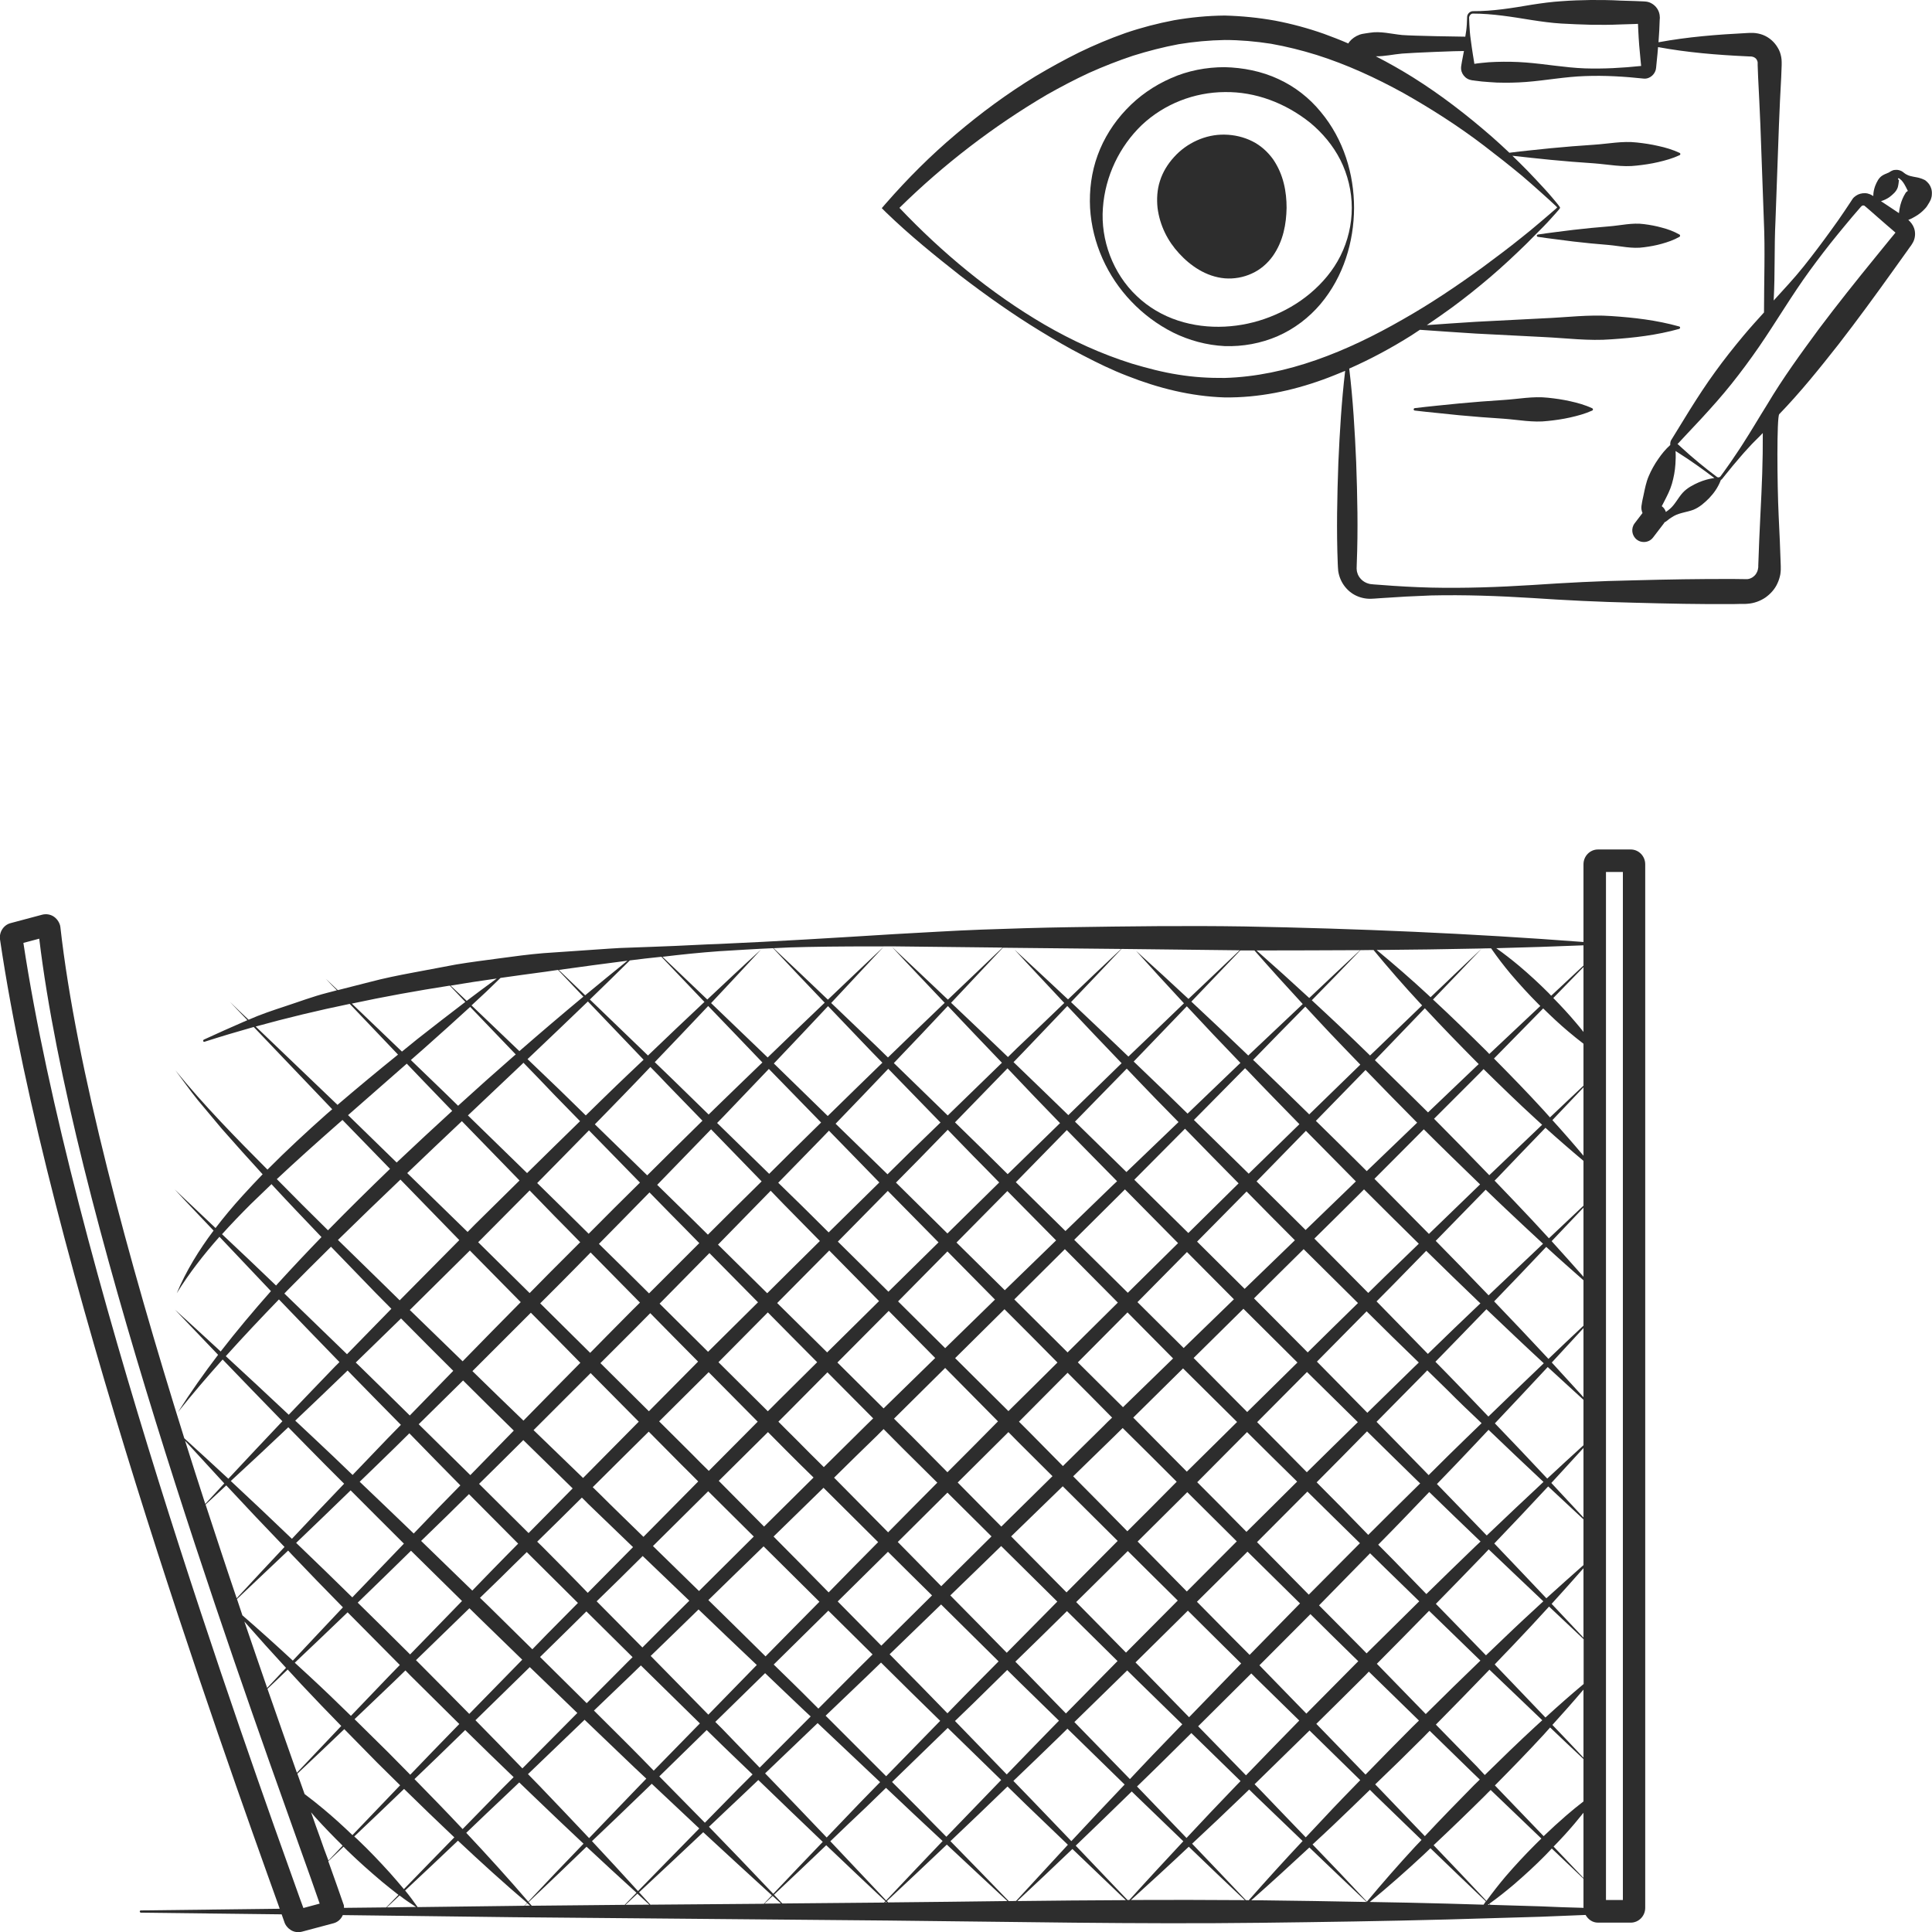 <?xml version="1.0" encoding="utf-8"?>
<!-- Generator: Adobe Illustrator 24.1.2, SVG Export Plug-In . SVG Version: 6.00 Build 0)  -->
<svg version="1.1" id="Layer_1" xmlns="http://www.w3.org/2000/svg" xmlns:xlink="http://www.w3.org/1999/xlink" x="0px" y="0px"
	 viewBox="0 0 128 128" style="enable-background:new 0 0 128 128;" xml:space="preserve">
<style type="text/css">
	.st0{fill:#2D2D2D;}
</style>
<g>
	<path class="st0" d="M110.1,15.08c-0.39-0.11-0.78-0.18-1.17-0.23c-0.78-0.11-1.56,0.09-2.35,0.15c-0.78,0.06-1.56,0.14-2.35,0.23
		c-0.78,0.1-1.56,0.19-2.35,0.31c-0.03,0.01-0.06,0.03-0.06,0.06c-0.01,0.04,0.02,0.08,0.06,0.09c0.78,0.12,1.56,0.2,2.35,0.31
		c0.78,0.09,1.56,0.17,2.35,0.23c0.78,0.07,1.56,0.27,2.35,0.15c0.39-0.05,0.78-0.12,1.17-0.23c0.39-0.11,0.78-0.24,1.17-0.46
		c0.01-0.01,0.03-0.02,0.03-0.03c0.02-0.04,0.01-0.1-0.03-0.12C110.88,15.32,110.49,15.18,110.1,15.08z"/>
	<path class="st0" d="M104.02,26.58c-0.49-0.11-0.98-0.18-1.47-0.23c-0.98-0.11-1.96,0.09-2.94,0.15c-0.98,0.06-1.96,0.14-2.94,0.23
		c-0.98,0.1-1.96,0.19-2.94,0.31c-0.03,0-0.06,0.03-0.07,0.07c-0.01,0.04,0.02,0.08,0.07,0.09c0.98,0.12,1.96,0.2,2.94,0.31
		c0.98,0.09,1.96,0.17,2.94,0.23c0.98,0.07,1.96,0.27,2.94,0.15c0.49-0.05,0.98-0.12,1.47-0.23c0.49-0.11,0.98-0.24,1.47-0.46
		c0.02-0.01,0.03-0.02,0.04-0.04c0.02-0.04,0-0.09-0.04-0.11C105,26.82,104.51,26.69,104.02,26.58z"/>
	<path class="st0" d="M84.68,5.23c-1.1-0.51-2.32-0.75-3.54-0.78c-1.22,0-2.44,0.23-3.56,0.73c-1.12,0.49-2.13,1.19-2.96,2.07
		c-0.83,0.87-1.49,1.91-1.9,3.04c-0.41,1.12-0.56,2.32-0.5,3.49c0.14,2.34,1.15,4.54,2.73,6.19c0.79,0.83,1.72,1.53,2.77,2.06
		c1.05,0.52,2.22,0.84,3.42,0.9c1.19,0.04,2.41-0.18,3.51-0.66c1.1-0.48,2.08-1.23,2.84-2.13c1.53-1.82,2.21-4.13,2.22-6.36
		c0-2.23-0.68-4.54-2.21-6.37C86.75,6.49,85.78,5.73,84.68,5.23z M89.56,13.77c0,1.1-0.26,2.2-0.75,3.18
		c-0.49,0.98-1.2,1.81-2.01,2.49c-0.81,0.68-1.72,1.19-2.67,1.56c-0.95,0.37-1.96,0.59-2.99,0.64c-1.03,0.05-2.08-0.07-3.09-0.4
		c-1.01-0.33-1.96-0.88-2.74-1.63c-1.58-1.49-2.4-3.72-2.24-5.83c0.15-2.12,1.11-4.09,2.58-5.5c1.49-1.4,3.48-2.17,5.5-2.18
		c2.02-0.03,4.01,0.72,5.65,2.03c0.81,0.67,1.52,1.51,2.01,2.48C89.29,11.57,89.56,12.67,89.56,13.77z"/>
	<path class="st0" d="M127.8,12.19c-0.07-0.09-0.15-0.17-0.24-0.24c-0.08-0.05-0.08-0.04-0.12-0.06c-0.07-0.03-0.13-0.06-0.21-0.08
		c-0.14-0.05-0.3-0.07-0.45-0.1c-0.15-0.03-0.3-0.06-0.43-0.13c-0.07-0.03-0.13-0.07-0.18-0.11c-0.03-0.02-0.05-0.04-0.09-0.07
		c-0.05-0.04-0.1-0.07-0.16-0.09c-0.11-0.05-0.25-0.07-0.39-0.05c-0.13,0-0.3,0.11-0.39,0.17c-0.15,0.06-0.3,0.12-0.43,0.2
		c-0.25,0.16-0.37,0.43-0.48,0.7c-0.07,0.2-0.12,0.41-0.12,0.66c-0.05-0.03-0.14-0.09-0.22-0.12c-0.1-0.04-0.21-0.07-0.32-0.07
		c-0.22-0.01-0.44,0.05-0.61,0.17c-0.09,0.06-0.17,0.13-0.23,0.22c-0.05,0.07-0.07,0.11-0.11,0.17l-0.42,0.63
		c-0.28,0.42-0.57,0.83-0.87,1.24c-0.59,0.82-1.2,1.63-1.83,2.42c-0.68,0.85-1.26,1.45-1.99,2.26c0.1-1.84,0.03-3.46,0.12-5.29
		l0.23-6.34c0.04-1.06,0.09-2.11,0.15-3.17l0.03-0.79l0-0.21c0-0.11-0.01-0.22-0.03-0.33c-0.04-0.22-0.11-0.43-0.23-0.62
		c-0.22-0.38-0.57-0.69-0.99-0.85c-0.21-0.08-0.43-0.12-0.64-0.13c-0.13,0-0.16,0-0.23,0l-0.2,0.01c-1.95,0.1-3.89,0.25-5.84,0.61
		c0.02-0.26,0.03-0.51,0.05-0.77l0.02-0.49l0.01-0.24l0.01-0.12c0-0.12-0.02-0.25-0.06-0.37c-0.08-0.24-0.26-0.46-0.5-0.59
		c-0.12-0.07-0.26-0.11-0.41-0.12l-0.17-0.01l-0.49-0.02l-0.98-0.03C106.7,0,106.05,0,105.4,0c-0.65,0.01-1.3,0.03-1.95,0.08
		c-0.65,0.04-1.3,0.13-1.95,0.23c-1.3,0.22-2.61,0.44-3.91,0.43c-0.21,0-0.39,0.19-0.39,0.39l-0.02,0.49
		c-0.02,0.33-0.05,0.49-0.1,0.81c-0.29,0-3.47-0.05-4.19-0.11c-0.71-0.07-1.43-0.27-2.14-0.15l-0.27,0.04
		c-0.13,0.02-0.28,0.04-0.41,0.09c-0.27,0.1-0.5,0.26-0.67,0.47c-0.03,0.03-0.04,0.07-0.07,0.11c-0.53-0.23-1.07-0.44-1.62-0.64
		c-1.05-0.37-2.12-0.66-3.22-0.87c-1.1-0.2-2.22-0.31-3.35-0.34c-1.13,0.01-2.25,0.12-3.35,0.31c-1.1,0.21-2.18,0.49-3.23,0.85
		c-1.05,0.37-2.07,0.8-3.06,1.28c-0.99,0.49-1.95,1.02-2.89,1.58c-1.87,1.14-3.63,2.44-5.29,3.85c-1.67,1.41-3.2,2.94-4.64,4.59
		l-0.26,0.3l0.27,0.27c1.57,1.52,3.24,2.87,4.93,4.2c1.71,1.31,3.47,2.56,5.31,3.68c0.92,0.56,1.85,1.11,2.81,1.6
		c0.96,0.5,1.94,0.98,2.96,1.37c2.03,0.8,4.19,1.35,6.43,1.42c2.24,0.03,4.45-0.43,6.52-1.18c0.5-0.18,0.98-0.38,1.47-0.58
		c-0.24,2.03-0.36,4.05-0.45,6.08c-0.08,2.23-0.13,4.47-0.04,6.7l0.01,0.21l0.02,0.27c0.03,0.19,0.08,0.38,0.16,0.56
		c0.15,0.35,0.4,0.66,0.7,0.88c0.3,0.22,0.66,0.35,1.03,0.39c0.09,0.01,0.18,0.01,0.27,0.01c0.09,0,0.14-0.01,0.22-0.01l0.42-0.03
		c1.12-0.08,2.23-0.14,3.35-0.18c2.23-0.05,4.46,0.03,6.7,0.17c2.23,0.15,4.46,0.26,6.7,0.31c2.23,0.06,4.46,0.11,6.7,0.09
		l0.42-0.01l0.21,0l0.1,0l0.15-0.01c0.42-0.03,0.83-0.18,1.17-0.41c0.34-0.24,0.63-0.56,0.8-0.94c0.09-0.19,0.15-0.39,0.19-0.59
		c0.01-0.1,0.03-0.2,0.03-0.31l0-0.15l0-0.1c-0.04-1.12-0.08-2.23-0.14-3.35c-0.1-2.06-0.13-6.53,0.04-6.71
		c1.41-1.46,2.68-3.04,3.93-4.63c1.24-1.6,2.43-3.23,3.61-4.88l0.88-1.23l0.22-0.31l0.11-0.15c0.06-0.09,0.14-0.22,0.18-0.34
		c0.09-0.26,0.09-0.54,0-0.79c-0.07-0.21-0.23-0.41-0.38-0.54c0.16-0.06,0.3-0.13,0.43-0.21c0.27-0.15,0.49-0.33,0.68-0.54
		c0.1-0.1,0.17-0.22,0.24-0.34l0.06-0.1c0.03-0.05,0.06-0.11,0.08-0.16c0.04-0.11,0.07-0.23,0.07-0.35
		C128.01,12.6,127.93,12.37,127.8,12.19z M97.58,0.9c1.3,0,2.61,0.22,3.91,0.43c0.65,0.1,1.3,0.19,1.95,0.23
		c0.65,0.04,1.3,0.06,1.95,0.08c0.65,0.01,1.3,0.01,1.95-0.02l0.98-0.03l0.2-0.01l0.02,0.43c0.02,0.33,0.03,0.65,0.06,0.98
		c0.03,0.33,0.06,0.65,0.09,0.98l0.04,0.4c-1.25,0.13-2.49,0.2-3.74,0.16c-1.3-0.05-2.61-0.29-3.91-0.39
		c-0.65-0.05-1.3-0.06-1.95-0.04c-0.33,0.01-0.65,0.03-0.98,0.07c-0.16,0.02-0.31,0.03-0.47,0.06l-0.02-0.14l-0.08-0.49
		c-0.05-0.33-0.1-0.65-0.14-0.98c-0.05-0.33-0.07-0.65-0.09-0.98c-0.01-0.16-0.01-0.33-0.02-0.48C97.35,1.02,97.46,0.9,97.58,0.9z
		 M81.14,25.04c-1.03,0.01-2.06-0.05-3.09-0.22c-1.03-0.16-2.05-0.43-3.06-0.73c-2.01-0.63-3.96-1.52-5.8-2.59
		c-3.56-2.08-6.78-4.76-9.6-7.73c2.93-2.88,6.24-5.42,9.76-7.49c0.92-0.52,1.85-1.01,2.8-1.45c0.96-0.43,1.93-0.81,2.92-1.14
		c0.99-0.31,2-0.57,3.01-0.76c1.02-0.17,2.04-0.26,3.06-0.28c1.02,0,2.05,0.09,3.07,0.25c1.02,0.18,2.02,0.43,3.02,0.74
		c1.99,0.63,3.91,1.51,5.76,2.53c1.84,1.04,3.64,2.19,5.33,3.48c0.85,0.65,1.69,1.31,2.51,1.99c0.41,0.35,0.81,0.7,1.21,1.06
		l0.6,0.54l0.29,0.27l0.15,0.14l0.07,0.07l0.02,0.02l-0.02,0.02l-0.07,0.07l-0.15,0.13l-0.3,0.26l-0.61,0.52
		c-0.41,0.35-0.82,0.69-1.24,1.02c-0.83,0.67-1.69,1.31-2.54,1.94c-1.72,1.25-3.49,2.44-5.33,3.48
		C89.25,23.28,85.26,24.92,81.14,25.04z M116.63,34.13c-0.06,1.12-0.1,2.23-0.14,3.35l0,0.1l-0.01,0.06c0,0.04-0.02,0.07-0.02,0.11
		c-0.02,0.07-0.04,0.14-0.08,0.2c-0.06,0.13-0.17,0.23-0.29,0.31c-0.12,0.07-0.26,0.12-0.4,0.11l-0.79-0.01
		c-2.23-0.01-4.46,0.03-6.7,0.09c-2.23,0.04-4.47,0.16-6.7,0.31c-2.23,0.14-4.47,0.22-6.7,0.17c-1.12-0.03-2.23-0.09-3.35-0.18
		l-0.42-0.03c-0.07-0.01-0.15-0.01-0.2-0.02c-0.05-0.01-0.1-0.01-0.15-0.03c-0.19-0.05-0.36-0.15-0.49-0.28
		c-0.13-0.13-0.23-0.29-0.27-0.46c-0.03-0.08-0.03-0.17-0.04-0.26l0.01-0.35c0.09-2.23,0.04-4.46-0.04-6.7
		c-0.09-2.07-0.21-4.14-0.46-6.2c1.43-0.63,2.8-1.37,4.12-2.2c0.19-0.12,0.37-0.25,0.56-0.37c1.24,0.09,2.47,0.17,3.71,0.25
		l4.49,0.23c1.5,0.07,2.99,0.27,4.49,0.15c1.5-0.1,2.99-0.27,4.49-0.69c0.03-0.01,0.05-0.03,0.06-0.06c0.01-0.04-0.01-0.09-0.06-0.1
		c-1.5-0.42-2.99-0.59-4.49-0.69c-1.5-0.11-2.99,0.09-4.49,0.15l-4.49,0.23c-1.08,0.07-2.17,0.14-3.25,0.22
		c0.56-0.38,1.12-0.77,1.67-1.17c0.87-0.64,1.72-1.32,2.54-2.02c0.82-0.7,1.61-1.44,2.38-2.19c0.38-0.38,0.76-0.76,1.14-1.15
		c0.19-0.19,0.37-0.39,0.55-0.59l0.27-0.3l0.13-0.15l0.07-0.08l0.03-0.04c0.02-0.02,0.05-0.06,0.05-0.09
		c-0.01-0.03-0.03-0.07-0.05-0.09l-0.03-0.04l-0.06-0.08l-0.13-0.16l-0.26-0.31c-0.18-0.21-0.35-0.41-0.54-0.61
		c-0.36-0.4-0.74-0.79-1.11-1.18c-0.32-0.33-0.65-0.65-0.98-0.97c0.85,0.1,1.69,0.18,2.54,0.27c0.95,0.09,1.9,0.17,2.85,0.23
		c0.95,0.07,1.9,0.27,2.85,0.15c0.47-0.05,0.95-0.12,1.42-0.23c0.47-0.11,0.95-0.24,1.42-0.46c0.02-0.01,0.03-0.02,0.04-0.04
		c0.02-0.04,0-0.09-0.04-0.11c-0.47-0.22-0.95-0.36-1.42-0.46c-0.47-0.11-0.95-0.18-1.42-0.23c-0.95-0.11-1.9,0.09-2.85,0.15
		c-0.95,0.06-1.9,0.14-2.85,0.23c-0.91,0.1-1.83,0.18-2.74,0.3c-0.38-0.36-0.77-0.72-1.17-1.07c-1.63-1.42-3.36-2.76-5.21-3.92
		c-0.8-0.5-1.63-0.97-2.47-1.4c0.58,0.01,1.16-0.13,1.74-0.18c0.71-0.06,3.74-0.18,4.1-0.17l-0.13,0.68l-0.04,0.24L96.8,4.44
		c-0.01,0.09,0,0.19,0.03,0.29c0.06,0.19,0.19,0.37,0.38,0.48c0.1,0.06,0.21,0.09,0.32,0.11l0.1,0.01l0.06,0.01
		c0.16,0.02,0.33,0.04,0.49,0.06c0.33,0.03,0.65,0.05,0.98,0.07c0.65,0.02,1.3,0.01,1.95-0.04c1.3-0.1,2.61-0.35,3.91-0.39
		c1.3-0.05,2.61,0.03,3.91,0.17c0.41,0.02,0.76-0.33,0.79-0.71l0.05-0.51c0.03-0.29,0.06-0.58,0.08-0.87
		c1.95,0.36,3.91,0.52,5.86,0.61l0.2,0.01c0.05,0,0.16,0,0.16,0.01c0.05,0.01,0.09,0.02,0.13,0.04c0.08,0.04,0.15,0.09,0.19,0.17
		c0.02,0.04,0.04,0.08,0.05,0.12c0,0.02,0.01,0.04,0.01,0.06l0,0.18l0.03,0.79c0.06,1.06,0.1,2.11,0.15,3.17l0.23,6.34
		c0.09,1.92,0.01,4.05,0.01,6.08c-0.55,0.61-0.83,0.91-1.36,1.54c-0.65,0.78-1.28,1.57-1.87,2.39c-0.6,0.82-1.15,1.67-1.69,2.53
		l-0.8,1.3l-0.4,0.65c-0.08,0.1-0.1,0.24-0.09,0.37c-0.32,0.29-0.57,0.6-0.79,0.92c-0.26,0.37-0.47,0.75-0.64,1.15
		c-0.17,0.4-0.25,0.82-0.34,1.25l-0.07,0.32c-0.01,0.05-0.02,0.11-0.03,0.16l-0.04,0.25c-0.02,0.16,0.01,0.32,0.07,0.46l-0.52,0.68
		c-0.26,0.34-0.19,0.82,0.14,1.08c0.14,0.11,0.3,0.16,0.47,0.16c0.23,0,0.46-0.1,0.61-0.3l0.72-0.94c0.02-0.02,0.03-0.05,0.04-0.07
		c0.02-0.01,0.05-0.02,0.07-0.03c0.09-0.06,0.11-0.09,0.16-0.12c0.04-0.04,0.08-0.07,0.13-0.1c0.09-0.06,0.18-0.12,0.27-0.17
		c0.38-0.21,0.87-0.25,1.29-0.41c0.41-0.17,0.73-0.46,1.04-0.77c0.3-0.32,0.57-0.68,0.76-1.17c0-0.01,0.01-0.02,0.01-0.03
		c0,0,0,0,0,0c0.03-0.02,0.05-0.03,0.07-0.05l0.24-0.3l0.48-0.59c0.33-0.38,0.65-0.78,1-1.15c0.41-0.46,0.56-0.57,0.99-1.02
		C116.8,30.57,116.73,32.18,116.63,34.13z M111.01,29.88c0.05,0.03,0.09,0.06,0.14,0.09c0.84,0.53,1.64,1.1,2.43,1.7
		c-0.37,0.05-0.7,0.15-1.02,0.28c-0.4,0.18-0.79,0.38-1.08,0.7c-0.3,0.33-0.51,0.78-0.84,1.06c-0.08,0.07-0.17,0.14-0.26,0.2
		c0,0-0.01,0.01-0.01,0.01c-0.05-0.15-0.13-0.28-0.27-0.38c0,0,0,0-0.01,0c0,0,0.01-0.01,0.01-0.01l0.15-0.29
		c0.2-0.39,0.4-0.77,0.52-1.19c0.12-0.42,0.2-0.84,0.23-1.29C111.02,30.48,111.03,30.19,111.01,29.88z M125.46,15.56l-0.24,0.29
		l-0.96,1.18c-1.28,1.57-2.54,3.15-3.75,4.76c-1.2,1.63-2.39,3.26-3.43,5.01c-0.54,0.86-1.05,1.74-1.6,2.59
		c-0.27,0.43-0.56,0.84-0.84,1.26l-0.44,0.62l-0.22,0.3c-0.06,0.07-0.17,0.08-0.24,0.02c-0.81-0.61-1.59-1.25-2.34-1.94
		c-0.08-0.08-0.21-0.19-0.26-0.24c0-0.02,0.01-0.02,0.03-0.02l0.52-0.56l1.04-1.11c0.69-0.75,1.36-1.5,1.99-2.29
		c0.63-0.79,1.23-1.6,1.81-2.44c1.15-1.67,2.18-3.43,3.37-5.06c0.6-0.82,1.21-1.62,1.85-2.4c0.32-0.39,0.64-0.78,0.97-1.17l0.5-0.58
		c0.04-0.04,0.09-0.11,0.12-0.13c0.02-0.01,0.04-0.02,0.05-0.03c0.04-0.01,0.08-0.01,0.11,0c0.02,0.01,0.03,0.01,0.04,0.02
		c0.02,0.02,0,0.01,0.07,0.06l0.29,0.25l0.57,0.5c0.37,0.32,0.73,0.64,1.11,0.96L125.46,15.56z M126.24,12.8
		c-0.15,0.24-0.26,0.5-0.34,0.8c-0.04,0.16-0.07,0.33-0.09,0.52c-0.24-0.16-0.48-0.32-0.72-0.48l-0.47-0.31
		c0.22-0.07,0.4-0.16,0.56-0.27c0.23-0.18,0.45-0.36,0.55-0.64c0.04-0.14,0.06-0.31,0.08-0.47c0.01-0.03,0-0.03-0.01-0.03
		c-0.01,0-0.02-0.01-0.02-0.01c-0.01-0.01-0.02-0.03-0.03-0.04c-0.01-0.03,0.01-0.06,0.03-0.06c0.01,0,0.02-0.01,0.03,0
		c0.02,0.01,0.05,0.04,0.08,0.06c0.06,0.04,0.1,0.09,0.15,0.15c0.09,0.11,0.17,0.25,0.24,0.39c0.04,0.08,0.08,0.16,0.12,0.24
		C126.34,12.68,126.28,12.73,126.24,12.8z"/>
	<path class="st0" d="M82.97,9.36c-0.56-0.28-1.19-0.43-1.83-0.44c-1.27-0.03-2.53,0.56-3.36,1.49c-0.42,0.46-0.75,1-0.93,1.58
		c-0.19,0.58-0.22,1.2-0.16,1.78c0.15,1.17,0.67,2.2,1.43,3.02c0.74,0.81,1.78,1.54,3.02,1.65c0.61,0.05,1.24-0.06,1.8-0.32
		c0.56-0.25,1.04-0.67,1.39-1.16c0.7-1,0.89-2.14,0.91-3.19c0-1.06-0.2-2.2-0.89-3.21C84,10.07,83.53,9.64,82.97,9.36z"/>
	<path class="st0" d="M108.04,56.28h-2.17c-0.53,0-0.96,0.44-0.96,0.98v5.15c-7.48-0.57-14.97-0.89-22.46-1.03
		c-3.87-0.06-7.74-0.01-11.62,0.05c-1.94,0.03-3.87,0.09-5.81,0.16c-1.94,0.07-3.87,0.2-5.8,0.3c-3.87,0.24-7.73,0.48-11.6,0.65
		c-0.97,0.03-1.93,0.09-2.9,0.13l-1.53,0.06c-0.02-0.02-0.04-0.04-0.06-0.06c0.02,0.02,0.04,0.04,0.06,0.06l-1.37,0.05
		c-0.97,0.02-1.94,0.11-2.91,0.17L36,63.15c-0.97,0.08-1.93,0.21-2.89,0.34c-0.96,0.13-1.93,0.25-2.89,0.41l-2.87,0.54
		c-0.96,0.18-1.91,0.37-2.85,0.62l-2.12,0.54c-0.27-0.25-0.53-0.51-0.8-0.76c0.24,0.26,0.49,0.52,0.74,0.77l-0.65,0.17
		c-0.94,0.24-1.86,0.59-2.78,0.89c-0.82,0.27-1.63,0.54-2.42,0.89c-0.42-0.39-0.83-0.79-1.24-1.19c0.38,0.41,0.77,0.81,1.16,1.22
		c-0.08,0.03-0.15,0.06-0.23,0.1c-0.89,0.39-1.78,0.78-2.66,1.19c-0.03,0.02-0.05,0.05-0.04,0.09c0.01,0.04,0.05,0.06,0.09,0.05l0,0
		c1.08-0.35,2.17-0.67,3.26-0.98c1.73,1.82,3.47,3.63,5.2,5.45c-0.12,0.1-0.24,0.2-0.36,0.31c-1.34,1.19-2.66,2.41-3.93,3.69
		c-2.11-2.12-4.21-4.26-6.1-6.58c0.5,0.66,0.97,1.34,1.49,1.98l1.59,1.9c0.89,1.01,1.79,2.02,2.7,3.01
		c-0.46,0.47-0.9,0.95-1.34,1.43c-0.62,0.68-1.22,1.4-1.78,2.13c-0.9-0.85-1.8-1.71-2.71-2.56c0.85,0.92,1.72,1.82,2.58,2.73
		c-0.97,1.29-1.82,2.67-2.44,4.15c0.83-1.34,1.79-2.57,2.83-3.74c1.13,1.2,2.27,2.4,3.41,3.6c-1.15,1.3-2.27,2.63-3.33,4
		c-1.01-0.93-2.01-1.86-3.03-2.77c0.95,1,1.91,2,2.86,2.99c-0.94,1.23-1.83,2.49-2.66,3.8c0.95-1.2,1.94-2.35,2.96-3.49
		c1.31,1.37,2.64,2.73,3.96,4.09c-1.2,1.26-2.39,2.54-3.58,3.81c-0.97-0.9-1.94-1.79-2.92-2.68C8.51,83.47,5.04,70.72,4,61.42
		l-0.02-0.11c-0.07-0.25-0.24-0.48-0.46-0.61c-0.22-0.13-0.48-0.16-0.72-0.1l-2.1,0.56c-0.49,0.13-0.79,0.64-0.69,1.14
		c3.14,21.25,14.68,53.45,18.48,64.04l0.04,0.12l-9.2,0.11c-0.04,0-0.07,0.03-0.07,0.07c0,0.04,0.03,0.07,0.07,0.08l9.33,0.11
		l0.17,0.48c0.07,0.24,0.24,0.44,0.45,0.57c0.15,0.09,0.31,0.13,0.48,0.13c0.08,0,0.16-0.01,0.24-0.03l2.1-0.56
		c0.29-0.08,0.5-0.28,0.61-0.54l11.35,0.14l24.73,0.22c8.24,0.08,16.49,0.25,24.73,0.15c4.12-0.05,8.24-0.11,12.37-0.22l6.18-0.18
		c0.99-0.04,1.98-0.08,2.98-0.12c0.17,0.3,0.46,0.51,0.82,0.51h2.17c0.53,0,0.96-0.44,0.96-0.98V57.26
		C109,56.72,108.57,56.28,108.04,56.28z M21.2,121.73c-0.19-0.52-0.39-1.08-0.59-1.66c0.1,0.11,0.19,0.23,0.29,0.34
		c0.58,0.64,1.18,1.26,1.8,1.87c-0.31,0.33-0.63,0.66-0.94,0.99C21.57,122.78,21.39,122.28,21.2,121.73z M103.88,68.32
		c0.34,0.29,0.68,0.56,1.03,0.83v2.78c-0.74,0.7-1.49,1.4-2.22,2.1c-0.14-0.16-0.28-0.32-0.43-0.48c-1.07-1.17-2.17-2.3-3.28-3.42
		c1.09-1.11,2.17-2.21,3.26-3.32C102.77,67.33,103.31,67.84,103.88,68.32z M102.91,66.12c0.67-0.68,1.33-1.37,2-2.05v4.3
		c-0.16-0.2-0.32-0.41-0.49-0.6C103.94,67.2,103.44,66.66,102.91,66.12z M104.91,87.83c-0.78,0.73-1.55,1.46-2.32,2.2
		c-1.19-1.28-2.39-2.55-3.6-3.81c1.16-1.2,2.31-2.4,3.45-3.61c0.81,0.75,1.64,1.48,2.47,2.21V87.83z M104.91,100.54
		c-0.71-0.76-1.42-1.52-2.13-2.29c0.71-0.77,1.42-1.54,2.13-2.32V100.54z M104.91,95.75c-0.8,0.73-1.61,1.47-2.4,2.21
		c-1.15-1.23-2.31-2.45-3.47-3.66c1.17-1.24,2.34-2.48,3.5-3.73c0.79,0.73,1.58,1.45,2.37,2.17V95.75z M102.28,90.32
		c-1.23,1.17-2.45,2.35-3.67,3.53c-0.74-0.77-1.47-1.54-2.21-2.3c-0.43-0.45-0.87-0.89-1.3-1.33c1.13-1.15,2.25-2.32,3.38-3.48
		C99.74,87.94,101,89.14,102.28,90.32z M98.16,94.29c-0.73,0.71-1.46,1.41-2.18,2.12c-0.45,0.44-0.89,0.88-1.33,1.32
		c-0.09-0.09-0.17-0.18-0.26-0.27c-1.06-1.09-2.13-2.17-3.19-3.26c1.03-1.04,2.06-2.08,3.09-3.13c0.09-0.09,0.18-0.18,0.27-0.28
		c0.44,0.43,0.88,0.86,1.32,1.29C96.62,92.83,97.39,93.56,98.16,94.29z M94.6,89.7c-1.13-1.16-2.26-2.32-3.4-3.48
		c0.38-0.38,0.75-0.76,1.13-1.14l2.16-2.21c1.14,1.12,2.28,2.23,3.43,3.33c0.05,0.05,0.11,0.1,0.16,0.15
		C96.91,87.46,95.75,88.58,94.6,89.7z M94,90.27c-0.09,0.09-0.18,0.17-0.27,0.26c-1.05,1.02-2.09,2.05-3.14,3.07
		c-1.11-1.13-2.22-2.26-3.34-3.39c1.1-1.11,2.19-2.22,3.29-3.33C91.68,88.02,92.84,89.15,94,90.27z M89.96,94.22
		c-1.13,1.11-2.26,2.21-3.38,3.32c-1.1-1.11-2.19-2.22-3.29-3.32c1.1-1.11,2.2-2.22,3.3-3.32C87.7,92,88.83,93.11,89.96,94.22z
		 M86.64,89.6c-1.18-1.19-2.37-2.39-3.56-3.58c1.1-1.09,2.19-2.18,3.29-3.26c1.2,1.19,2.4,2.38,3.6,3.57
		C88.86,87.42,87.74,88.51,86.64,89.6z M85.96,90.27c-1.11,1.1-2.22,2.19-3.33,3.28c-1.18-1.19-2.37-2.38-3.55-3.58
		c1.1-1.08,2.2-2.17,3.3-3.26C83.57,87.9,84.76,89.08,85.96,90.27z M81.96,94.21c-1.11,1.1-2.22,2.19-3.33,3.29
		c-1.19-1.19-2.37-2.39-3.55-3.58c1.1-1.09,2.2-2.17,3.3-3.26C79.57,91.84,80.77,93.03,81.96,94.21z M78.42,89.31
		c-1.02-1.01-2.04-2.02-3.06-3.04c1.1-1.11,2.19-2.22,3.28-3.32c1.04,1.04,2.07,2.09,3.11,3.13C80.64,87.16,79.53,88.23,78.42,89.31
		z M77.72,90c-1.11,1.08-2.22,2.16-3.32,3.23c-1-0.99-1.99-1.98-2.99-2.97c1.1-1.1,2.19-2.21,3.29-3.31
		C75.7,87.96,76.71,88.98,77.72,90z M73.68,93.92c-0.2,0.19-0.4,0.38-0.59,0.58c-0.89,0.88-1.78,1.75-2.67,2.63
		c-0.75-0.76-1.5-1.52-2.25-2.28c-0.22-0.22-0.44-0.44-0.66-0.66c1.07-1.08,2.15-2.16,3.22-3.24C71.71,91.93,72.7,92.92,73.68,93.92
		z M70.73,89.6c-1.18-1.17-2.36-2.34-3.53-3.51c1.12-1.11,2.23-2.22,3.35-3.33c1.17,1.18,2.34,2.36,3.51,3.54
		C72.95,87.4,71.84,88.5,70.73,89.6z M70.06,90.27c-1.08,1.08-2.17,2.15-3.25,3.22c-1.18-1.17-2.35-2.34-3.53-3.51
		c1.09-1.08,2.18-2.16,3.27-3.24C67.73,87.91,68.89,89.09,70.06,90.27z M35.35,94.75c1.26-1.26,2.52-2.52,3.78-3.78
		c1.06,1.07,2.12,2.14,3.19,3.22c-1.23,1.24-2.46,2.49-3.69,3.73C37.53,96.86,36.44,95.8,35.35,94.75z M37.94,98.61
		c-0.97,0.98-1.94,1.97-2.92,2.96c-1.09-1.09-2.18-2.17-3.28-3.26c0.98-0.97,1.96-1.93,2.93-2.9
		C35.77,96.48,36.85,97.54,37.94,98.61z M42.98,94.85c0.72,0.73,1.44,1.45,2.16,2.18c0.38,0.37,0.75,0.75,1.12,1.12
		c-1.21,1.22-2.42,2.44-3.63,3.67c-0.99-0.97-1.99-1.93-2.97-2.91c-0.13-0.13-0.26-0.25-0.39-0.38
		C40.5,97.3,41.74,96.08,42.98,94.85z M45.84,96.33c-0.73-0.72-1.45-1.44-2.17-2.16c1.09-1.09,2.19-2.17,3.28-3.26
		c1.08,1.09,2.16,2.18,3.25,3.28c-1.08,1.09-2.16,2.18-3.24,3.26C46.58,97.08,46.21,96.71,45.84,96.33z M50.88,94.88
		c0.39,0.4,0.79,0.79,1.18,1.19c0.61,0.61,1.22,1.22,1.84,1.82c-1.09,1.08-2.19,2.17-3.28,3.25c-1-1.01-2-2.02-3-3.03
		C48.7,97.04,49.79,95.96,50.88,94.88z M52.75,95.37c-0.4-0.39-0.79-0.79-1.18-1.18c0.21-0.21,0.43-0.43,0.64-0.64
		c0.87-0.88,1.74-1.75,2.61-2.63c1.01,1.02,2.02,2.03,3.03,3.05c-0.15,0.15-0.3,0.29-0.45,0.44c-0.94,0.93-1.88,1.86-2.82,2.79
		C53.97,96.6,53.36,95.99,52.75,95.37z M58.09,95.13c0.15-0.15,0.3-0.3,0.45-0.45c0.42,0.43,0.85,0.85,1.27,1.28
		c0.76,0.75,1.52,1.51,2.29,2.27c-1.09,1.1-2.18,2.19-3.26,3.29c-1.2-1.21-2.39-2.41-3.58-3.62C56.2,96.97,57.14,96.05,58.09,95.13z
		 M60.51,95.26c-0.43-0.42-0.85-0.84-1.28-1.27c1.13-1.12,2.26-2.24,3.39-3.36c1.17,1.18,2.33,2.36,3.5,3.54
		c-0.05,0.05-0.1,0.1-0.15,0.15c-1.06,1.08-2.13,2.15-3.2,3.22C62.02,96.78,61.26,96.02,60.51,95.26z M62.62,89.32
		c-1.04-1.04-2.08-2.07-3.12-3.1c1.09-1.1,2.18-2.21,3.27-3.31c1.05,1.06,2.1,2.13,3.15,3.19C64.83,87.17,63.72,88.25,62.62,89.32z
		 M61.96,89.97c-1.14,1.11-2.28,2.23-3.42,3.34c-1.02-1.01-2.04-2.02-3.06-3.04c1.13-1.14,2.27-2.28,3.4-3.42
		C59.91,87.89,60.93,88.93,61.96,89.97z M54.8,89.6c-1.1-1.09-2.21-2.18-3.31-3.27c1.15-1.16,2.3-2.32,3.45-3.48
		c1.1,1.12,2.2,2.24,3.3,3.35C57.09,87.33,55.95,88.47,54.8,89.6z M54.14,90.25c-0.88,0.87-1.75,1.74-2.63,2.61
		c-0.21,0.22-0.43,0.43-0.64,0.64c-1.09-1.08-2.18-2.17-3.27-3.25c1.09-1.1,2.18-2.2,3.27-3.3C51.96,88.05,53.05,89.16,54.14,90.25z
		 M46.91,89.56c-1.07-1.06-2.14-2.12-3.21-3.19c1.1-1.11,2.2-2.23,3.3-3.35c1.07,1.09,2.14,2.17,3.22,3.26
		C49.11,87.38,48.01,88.47,46.91,89.56z M46.25,90.21c-1.09,1.1-2.17,2.19-3.26,3.29c-1.07-1.06-2.14-2.13-3.21-3.19
		c0.78-0.78,1.56-1.56,2.34-2.34c0.32-0.32,0.64-0.65,0.96-0.97C44.14,88.07,45.19,89.15,46.25,90.21z M41.42,87.28
		c-0.78,0.78-1.55,1.57-2.32,2.35c-1.1-1.1-2.21-2.18-3.31-3.28c0.46-0.46,0.92-0.92,1.38-1.38c0.66-0.66,1.31-1.33,1.96-1.99
		c1.09,1.11,2.18,2.21,3.27,3.32C42.07,86.63,41.74,86.95,41.42,87.28z M38.45,90.29c-1.26,1.27-2.51,2.55-3.77,3.83
		c-1.13-1.09-2.26-2.18-3.38-3.28c1.29-1.29,2.58-2.58,3.87-3.87C36.27,88.07,37.36,89.18,38.45,90.29z M34.04,94.78
		c-0.96,0.98-1.92,1.97-2.88,2.95c-1.14-1.13-2.28-2.25-3.42-3.37c0.98-0.96,1.96-1.93,2.94-2.9
		C31.79,92.57,32.91,93.67,34.04,94.78z M34.33,102.27c-0.57,0.58-1.15,1.16-1.72,1.75l-1.32,1.36c-1.13-1.1-2.26-2.19-3.39-3.29
		c0.58-0.57,1.16-1.13,1.74-1.69c0.48-0.47,0.95-0.94,1.43-1.41C32.16,100.08,33.24,101.17,34.33,102.27z M33.15,104.55
		c0.58-0.57,1.16-1.15,1.75-1.72c0.11,0.11,0.21,0.21,0.32,0.32c1.02,1.02,2.05,2.04,3.07,3.05c-0.68,0.69-1.36,1.37-2.03,2.05
		l-0.99,1.02c-0.96-0.95-1.92-1.9-2.88-2.84c-0.19-0.19-0.39-0.38-0.59-0.57L33.15,104.55z M35.91,102.45
		c-0.11-0.1-0.21-0.21-0.32-0.31c0.99-0.97,1.98-1.94,2.96-2.92c0.13,0.13,0.27,0.26,0.4,0.4c1,0.96,2,1.92,2.99,2.88
		c-1,1.01-2,2.02-3,3.03C37.95,104.5,36.93,103.48,35.91,102.45z M42.58,103.09c1.03,0.99,2.06,1.98,3.09,2.96
		c-1.04,1.03-2.08,2.06-3.11,3.1c-1.01-1.02-2.02-2.04-3.03-3.06C40.55,105.1,41.57,104.1,42.58,103.09z M43.26,102.43
		c1.22-1.21,2.44-2.42,3.66-3.63c1.01,1,2.01,2,3.02,3c-1.21,1.2-2.42,2.41-3.63,3.61C45.29,104.42,44.28,103.42,43.26,102.43z
		 M50.59,102.45c1.23,1.23,2.47,2.44,3.7,3.67c-1.19,1.21-2.39,2.41-3.57,3.62c-1.26-1.24-2.52-2.49-3.79-3.73
		C48.14,104.82,49.37,103.64,50.59,102.45z M51.25,101.8c1.1-1.08,2.21-2.15,3.31-3.23c1.21,1.2,2.42,2.4,3.62,3.6
		c-1.1,1.1-2.19,2.22-3.28,3.33C53.69,104.26,52.47,103.03,51.25,101.8z M58.83,102.81c0.97,0.97,1.95,1.93,2.92,2.89
		c-1.12,1.11-2.24,2.22-3.36,3.33c-0.96-0.98-1.93-1.96-2.89-2.93C56.61,105,57.72,103.91,58.83,102.81z M59.48,102.16
		c1.1-1.09,2.2-2.18,3.29-3.27c0.97,0.97,1.95,1.93,2.92,2.9c-1.11,1.1-2.22,2.2-3.33,3.3C61.4,104.12,60.44,103.14,59.48,102.16z
		 M63.45,98.22c1.07-1.07,2.15-2.13,3.22-3.2c0.05-0.05,0.1-0.1,0.14-0.14c0.22,0.22,0.44,0.44,0.65,0.66
		c0.76,0.75,1.51,1.51,2.27,2.26c-1.13,1.11-2.26,2.23-3.39,3.34C65.38,100.17,64.41,99.2,63.45,98.22z M70.41,98.47
		c1.21,1.21,2.43,2.41,3.64,3.62c-1.13,1.14-2.26,2.27-3.39,3.41c-1.22-1.23-2.44-2.47-3.67-3.71
		C68.13,100.69,69.27,99.58,70.41,98.47z M71.1,97.81c0.89-0.87,1.79-1.74,2.68-2.61c0.2-0.2,0.4-0.39,0.6-0.59
		c1.2,1.18,2.39,2.37,3.58,3.56c-0.07,0.07-0.13,0.13-0.2,0.2c-1.02,1.03-2.04,2.06-3.07,3.08C73.5,100.23,72.3,99.02,71.1,97.81z
		 M78.46,99.06c0.07-0.07,0.13-0.13,0.2-0.2c1.09,1.09,2.19,2.17,3.28,3.26c-0.11,0.11-0.23,0.23-0.34,0.34
		c-0.99,0.99-1.98,1.99-2.97,2.98c-1.09-1.1-2.17-2.21-3.26-3.31C76.4,101.1,77.43,100.08,78.46,99.06z M79.32,98.2
		c1.1-1.11,2.2-2.22,3.3-3.32c1.1,1.1,2.21,2.19,3.32,3.28c-1.12,1.11-2.24,2.22-3.36,3.33C81.5,100.39,80.41,99.29,79.32,98.2z
		 M86.62,98.82c1.16,1.14,2.32,2.29,3.48,3.42c-1.13,1.14-2.26,2.27-3.39,3.41c-1.14-1.16-2.28-2.32-3.43-3.48
		C84.39,101.06,85.5,99.94,86.62,98.82z M87.23,98.21c1.12-1.12,2.23-2.25,3.34-3.38c1.08,1.06,2.16,2.13,3.25,3.19
		c0.09,0.09,0.18,0.17,0.27,0.26c-1.15,1.13-2.3,2.27-3.44,3.41C89.52,100.52,88.38,99.36,87.23,98.21z M94.69,98.85
		c1.13,1.1,2.26,2.19,3.4,3.28c-0.11,0.11-0.23,0.21-0.34,0.32c-1.09,1.05-2.17,2.1-3.25,3.16l-2.16-2.23
		c-0.34-0.35-0.69-0.69-1.03-1.04C92.45,101.19,93.57,100.02,94.69,98.85z M95.2,98.32c0.44-0.46,0.88-0.91,1.32-1.37
		c0.7-0.73,1.4-1.48,2.1-2.22c1.21,1.16,2.42,2.31,3.64,3.45c-1.26,1.17-2.51,2.36-3.76,3.55C97.41,100.6,96.31,99.46,95.2,98.32z
		 M102.57,98.48c0.78,0.73,1.56,1.45,2.34,2.18v3.03c-0.82,0.73-1.65,1.46-2.46,2.2c-1.15-1.21-2.3-2.43-3.45-3.63
		C100.2,101.01,101.39,99.75,102.57,98.48z M104.91,103.9v4.6c-0.7-0.75-1.41-1.49-2.11-2.24
		C103.51,105.48,104.21,104.69,104.91,103.9z M104.91,92.57c-0.7-0.77-1.4-1.54-2.1-2.3c0.7-0.76,1.4-1.52,2.1-2.28V92.57z
		 M104.91,84.59c-0.7-0.79-1.4-1.58-2.11-2.36c0.7-0.74,1.41-1.48,2.11-2.22V84.59z M104.91,76.57c-0.67-0.8-1.36-1.59-2.06-2.36
		c0.69-0.72,1.37-1.44,2.06-2.17V76.57z M104.91,76.91v2.97c-0.76,0.72-1.53,1.44-2.29,2.16c-0.75-0.82-1.51-1.64-2.28-2.44
		c-0.44-0.46-0.88-0.92-1.32-1.38l0.18-0.18c1.06-1.11,2.12-2.22,3.19-3.32C103.21,75.46,104.05,76.19,104.91,76.91z M99.8,80.13
		c0.8,0.76,1.62,1.52,2.43,2.27c-1.21,1.14-2.41,2.28-3.61,3.42c-0.05-0.06-0.11-0.12-0.16-0.17c-1.1-1.15-2.22-2.3-3.34-3.44
		l3.31-3.39C98.89,79.26,99.34,79.7,99.8,80.13z M94.67,81.75c-1.2-1.22-2.41-2.44-3.61-3.65l3.27-3.28
		c1.23,1.23,2.48,2.44,3.73,3.65L94.67,81.75z M94,82.4l-2.21,2.14c-0.38,0.37-0.76,0.75-1.14,1.12c-1.19-1.2-2.38-2.4-3.57-3.6
		c0.97-0.96,1.94-1.91,2.9-2.87l0.39-0.39C91.57,80,92.78,81.2,94,82.4z M89.44,78.65c-0.98,0.94-1.96,1.9-2.94,2.84
		c-1.08-1.07-2.16-2.15-3.25-3.22l3.27-3.35c1.1,1.12,2.2,2.23,3.31,3.35L89.44,78.65z M85.79,82.17c-1.11,1.07-2.22,2.15-3.33,3.22
		c-1.05-1.04-2.1-2.08-3.15-3.13c1.08-1.1,2.17-2.19,3.25-3.29l0.03-0.03C83.66,80.03,84.72,81.1,85.79,82.17z M82.02,78.44
		c-1.1,1.08-2.2,2.17-3.29,3.25c-1.19-1.18-2.38-2.35-3.58-3.53l3.36-3.38c1.18,1.21,2.36,2.42,3.55,3.62L82.02,78.44z M78.05,82.36
		c-1.11,1.1-2.22,2.19-3.33,3.29c-1.18-1.17-2.36-2.34-3.55-3.51c1.02-1.02,2.05-2.03,3.07-3.05l0.29-0.29
		C75.7,79.98,76.88,81.17,78.05,82.36z M73.71,78.54c-1.04,1-2.08,2.02-3.12,3.02c-1.09-1.08-2.19-2.16-3.29-3.24
		c0.05-0.05,0.11-0.11,0.16-0.16l3.22-3.29c1.1,1.13,2.22,2.26,3.33,3.39L73.71,78.54z M69.97,82.18c-1.13,1.1-2.27,2.2-3.4,3.3
		c-1.07-1.06-2.14-2.11-3.2-3.16c1.12-1.14,2.25-2.27,3.37-3.41C67.81,79.99,68.89,81.09,69.97,82.18z M62.77,81.72
		c-1.14-1.12-2.27-2.25-3.41-3.37c0.51-0.52,1.02-1.03,1.53-1.55l1.9-1.95l1.68,1.73c0.58,0.59,1.16,1.17,1.73,1.76
		C65.05,79.47,63.91,80.6,62.77,81.72z M62.18,82.31c-1.11,1.09-2.22,2.18-3.32,3.27c-1.11-1.11-2.23-2.21-3.35-3.32
		c1.11-1.12,2.21-2.24,3.31-3.36C59.94,80.04,61.06,81.17,62.18,82.31z M54.9,81.65c-0.82-0.81-1.63-1.63-2.46-2.43l-0.88-0.86
		c0.96-0.98,1.92-1.96,2.88-2.95c0.16-0.17,0.32-0.34,0.48-0.5l3.34,3.43C57.14,79.44,56.02,80.54,54.9,81.65z M51.9,79.76
		c0.8,0.82,1.61,1.64,2.42,2.46c-1.16,1.15-2.33,2.3-3.49,3.46c-1.09-1.08-2.18-2.15-3.26-3.22c1.17-1.19,2.33-2.38,3.49-3.57
		L51.9,79.76z M46.9,81.8c-0.66-0.65-1.31-1.3-1.97-1.94l-1.39-1.36c1.19-1.22,2.38-2.45,3.57-3.68l3.35,3.45
		C49.27,79.44,48.08,80.62,46.9,81.8z M44.39,80.39c0.65,0.66,1.3,1.31,1.94,1.97c-1.11,1.11-2.22,2.22-3.33,3.33
		c-1.1-1.1-2.21-2.19-3.32-3.28c1.12-1.14,2.24-2.27,3.35-3.41L44.39,80.39z M39,81.74c-0.58-0.57-1.16-1.15-1.74-1.72l-1.67-1.64
		c1.15-1.16,2.29-2.33,3.43-3.49l3.38,3.46C41.26,79.47,40.13,80.6,39,81.74z M36.72,80.55c0.57,0.58,1.15,1.16,1.72,1.75
		c-0.66,0.66-1.32,1.32-1.98,1.98c-0.46,0.46-0.91,0.93-1.37,1.39c-1.13-1.12-2.27-2.25-3.41-3.37c0.15-0.15,0.31-0.3,0.46-0.46
		c0.99-0.99,1.97-1.98,2.95-2.97L36.72,80.55z M31.44,81.15c-0.15,0.15-0.31,0.31-0.46,0.47c-0.12-0.12-0.24-0.24-0.36-0.35
		l-3.64-3.55c1.2-1.15,2.41-2.3,3.62-3.44l3.82,3.93C33.43,79.18,32.44,80.16,31.44,81.15z M31.13,82.85
		c1.12,1.14,2.25,2.28,3.37,3.42c-1.29,1.3-2.57,2.61-3.85,3.92c-1.17-1.13-2.33-2.27-3.5-3.4C28.48,85.48,29.8,84.17,31.13,82.85z
		 M30.03,90.82c-0.96,0.98-1.92,1.97-2.88,2.96c-1.1-1.08-2.2-2.17-3.31-3.25c-0.09-0.09-0.18-0.17-0.27-0.26c1-0.97,2-1.94,3-2.92
		C27.72,88.51,28.87,89.67,30.03,90.82z M30.5,98.41c-0.47,0.48-0.94,0.96-1.41,1.44c-0.56,0.58-1.12,1.17-1.68,1.75
		c-1.19-1.15-2.39-2.29-3.58-3.43c0.79-0.77,1.6-1.54,2.39-2.32c0.3-0.29,0.6-0.59,0.9-0.89C28.24,96.12,29.37,97.26,30.5,98.41z
		 M30.61,106.07l-3.44,3.54c-1.15-1.15-2.31-2.29-3.47-3.43c1.18-1.14,2.36-2.29,3.53-3.44C28.36,103.85,29.48,104.96,30.61,106.07z
		 M26.49,110.31l-0.72,0.74c-0.84,0.88-1.68,1.76-2.52,2.63c-0.9-0.88-1.8-1.75-2.72-2.6c-0.33-0.31-0.66-0.61-1-0.92
		c1.17-1.11,2.34-2.22,3.5-3.34C24.19,107.99,25.34,109.15,26.49,110.31z M26.12,111.39l0.74-0.72c0.11,0.11,0.22,0.23,0.33,0.34
		c1.08,1.07,2.16,2.14,3.24,3.21l-1.74,1.79c-0.5,0.52-1.01,1.05-1.51,1.57c-0.49-0.5-0.98-1-1.47-1.49
		c-0.74-0.73-1.48-1.46-2.22-2.19C24.36,113.07,25.24,112.23,26.12,111.39z M27.89,110.32c-0.11-0.11-0.22-0.22-0.33-0.33l3.54-3.44
		c0.2,0.2,0.4,0.39,0.6,0.59c0.97,0.94,1.93,1.88,2.9,2.82l-3.51,3.59C30.02,112.47,28.96,111.39,27.89,110.32z M35.1,110.45
		c1.05,1.01,2.1,2.03,3.15,3.04l-3.64,3.67c-1.03-1.07-2.07-2.13-3.11-3.19L35.1,110.45z M35.78,109.78l1.01-0.99
		c0.69-0.67,1.37-1.35,2.06-2.03c1.02,1.01,2.04,2.02,3.06,3.03c-0.22,0.22-0.45,0.44-0.67,0.67l-2.37,2.38
		C37.84,111.83,36.82,110.8,35.78,109.78z M41.77,111.01c0.23-0.22,0.46-0.45,0.69-0.67c1.3,1.28,2.6,2.56,3.91,3.84l-3.06,3.13
		c-0.26-0.27-0.52-0.54-0.78-0.8c-1.05-1.07-2.12-2.12-3.18-3.18L41.77,111.01z M43.11,109.71c1.06-1.02,2.11-2.05,3.17-3.08
		c1.28,1.23,2.57,2.46,3.86,3.68c-0.02,0.02-0.03,0.03-0.05,0.05l-3.16,3.24C45.66,112.31,44.39,111.01,43.11,109.71z M50.63,110.91
		c0.02-0.02,0.04-0.04,0.06-0.06c0.87,0.83,1.73,1.66,2.6,2.48l0.42,0.39l-3.38,3.39c-0.83-0.86-1.66-1.72-2.49-2.58
		c-0.15-0.15-0.3-0.3-0.45-0.45L50.63,110.91z M51.26,110.28c1.21-1.19,2.41-2.38,3.62-3.57c0.98,0.97,1.95,1.93,2.93,2.9
		c-0.3,0.3-0.61,0.6-0.91,0.9l-2.68,2.69l-0.41-0.41C52.97,111.94,52.11,111.11,51.26,110.28z M57.44,111.05
		c0.31-0.3,0.62-0.6,0.93-0.9c0.66,0.65,1.32,1.31,1.98,1.96l1.94,1.9l-3.58,3.67l-4.01-4.01L57.44,111.05z M60.88,111.57
		c-0.65-0.66-1.3-1.31-1.94-1.97c1.14-1.1,2.27-2.2,3.41-3.3c1.27,1.26,2.54,2.51,3.81,3.77c-0.75,0.76-1.51,1.52-2.26,2.28
		l-1.13,1.16L60.88,111.57z M62.96,105.7c1.12-1.09,2.25-2.17,3.37-3.27c1.24,1.23,2.48,2.45,3.72,3.68
		c-1.12,1.13-2.23,2.26-3.35,3.39C65.46,108.23,64.21,106.97,62.96,105.7z M70.69,106.74c1.12,1.1,2.23,2.21,3.35,3.31
		c-1.14,1.15-2.28,2.31-3.42,3.47l-2.55-2.62c-0.26-0.27-0.53-0.54-0.8-0.81C68.42,108.97,69.56,107.86,70.69,106.74z M71.3,106.14
		c1.14-1.13,2.28-2.25,3.42-3.38c1.1,1.1,2.2,2.18,3.31,3.28c-1.14,1.15-2.29,2.3-3.43,3.45C73.5,108.37,72.4,107.26,71.3,106.14z
		 M78.7,106.71c1.18,1.17,2.35,2.34,3.53,3.5c-1.15,1.18-2.3,2.37-3.45,3.56l-2.86-2.93c-0.23-0.24-0.46-0.47-0.69-0.7
		C76.39,108.99,77.55,107.85,78.7,106.71z M79.3,106.12c1-0.99,2-1.98,3-2.97c0.12-0.12,0.23-0.23,0.35-0.35
		c1.16,1.15,2.32,2.29,3.48,3.43c0,0-0.01,0.01-0.01,0.01c-1.11,1.13-2.22,2.27-3.33,3.4C81.62,108.47,80.46,107.3,79.3,106.12z
		 M86.81,106.95c0,0,0.01-0.01,0.01-0.01c0.93,0.92,1.86,1.85,2.8,2.76l0.37,0.36c-0.09,0.09-0.17,0.17-0.26,0.26
		c-1.06,1.07-2.12,2.14-3.18,3.21l-2.82-2.9c-0.1-0.1-0.2-0.2-0.29-0.3C84.57,109.2,85.69,108.08,86.81,106.95z M87.39,106.36
		c1.13-1.15,2.25-2.3,3.38-3.45c0.35,0.34,0.69,0.68,1.04,1.02l2.22,2.16c-1.17,1.15-2.33,2.3-3.49,3.45l-0.36-0.37
		C89.24,108.22,88.31,107.29,87.39,106.36z M94.68,106.72l3.4,3.3c-1.22,1.17-2.42,2.35-3.62,3.54l-3.24-3.33
		C92.37,109.07,93.53,107.9,94.68,106.72z M95.13,106.26c1.06-1.08,2.12-2.17,3.17-3.26c0.11-0.12,0.22-0.23,0.33-0.35
		c1.2,1.15,2.41,2.29,3.62,3.44c-0.88,0.81-1.76,1.62-2.62,2.45c-0.4,0.38-0.79,0.76-1.18,1.13L95.13,106.26z M100.17,109.08
		c0.83-0.87,1.65-1.75,2.46-2.64c0.76,0.72,1.52,1.44,2.29,2.16v2.97c-0.86,0.72-1.7,1.46-2.53,2.22c-1.1-1.15-2.21-2.31-3.31-3.46
		l-0.05-0.06C99.4,109.87,99.79,109.48,100.17,109.08z M104.91,111.94v4.51c-0.68-0.73-1.37-1.45-2.06-2.17
		C103.55,113.51,104.24,112.73,104.91,111.94z M101.71,74.1c0.15,0.14,0.31,0.28,0.46,0.42c-1.11,1.06-2.21,2.11-3.32,3.17
		l-0.18,0.17c-1.21-1.25-2.43-2.5-3.66-3.74L98,71.13c0.1-0.1,0.2-0.2,0.29-0.3C99.42,71.94,100.55,73.04,101.71,74.1z M97.67,70.78
		l-3.06,2.92c-0.01-0.01-0.02-0.02-0.02-0.02c-1.16-1.15-2.33-2.3-3.5-3.44c1.1-1.15,2.21-2.29,3.31-3.44
		c1.12,1.21,2.26,2.38,3.42,3.55c0.05,0.05,0.1,0.1,0.15,0.15C97.86,70.59,97.77,70.69,97.67,70.78z M93.89,74.38
		C93.89,74.38,93.89,74.38,93.89,74.38l-3.34,3.21c-1.12-1.11-2.24-2.23-3.37-3.33l3.27-3.35c0.01-0.01,0.01-0.01,0.02-0.02
		C91.6,72.06,92.74,73.22,93.89,74.38z M90.1,70.56l-3.36,3.27c-1.19-1.16-2.37-2.32-3.57-3.47c-0.05-0.05-0.1-0.09-0.15-0.14
		c1.15-1.18,2.3-2.36,3.46-3.53c0.55,0.59,1.1,1.19,1.65,1.77c0.66,0.7,1.33,1.38,1.99,2.07C90.12,70.55,90.11,70.55,90.1,70.56z
		 M86.09,74.48l-3.36,3.28c-1.21-1.19-2.42-2.38-3.63-3.56L82.26,71c0.08-0.08,0.15-0.15,0.23-0.23c0.05,0.05,0.09,0.1,0.14,0.14
		C83.77,72.11,84.93,73.29,86.09,74.48z M81.93,70.66l-3.25,3.12c-0.52-0.5-1.03-1.01-1.55-1.51c-0.67-0.65-1.35-1.29-2.02-1.94
		c1.17-1.22,2.35-2.44,3.52-3.66c1.17,1.26,2.35,2.51,3.55,3.75C82.09,70.5,82.01,70.58,81.93,70.66z M76.58,72.81
		c0.5,0.51,1,1.02,1.5,1.53l-3.45,3.31c-1.14-1.12-2.27-2.23-3.41-3.34l3.43-3.51C75.3,71.47,75.93,72.15,76.58,72.81z M70.78,73.88
		c-1.2-1.17-2.42-2.34-3.63-3.51l0.58-0.6c0.99-1.04,1.99-2.08,2.98-3.12c1.19,1.27,2.39,2.53,3.6,3.79L70.78,73.88z M70.23,74.41
		l-3.3,3.22c-0.06,0.05-0.11,0.11-0.17,0.16c-0.59-0.58-1.17-1.16-1.76-1.74l-1.73-1.69l3.48-3.58C67.9,72,69.06,73.21,70.23,74.41z
		 M62.79,73.9l-3.57-3.47c1.2-1.25,2.39-2.51,3.58-3.78c1.19,1.26,2.38,2.51,3.58,3.76L62.79,73.9z M62.31,74.37l-1.96,1.9
		c-0.52,0.51-1.03,1.02-1.55,1.53l-3.44-3.35c1.17-1.21,2.33-2.42,3.49-3.64L62.31,74.37z M54.84,73.94l-3.57-3.48
		c1.2-1.26,2.4-2.53,3.59-3.8c0.95,1,1.91,1.99,2.86,2.99l0.74,0.76C57.25,71.59,56.04,72.76,54.84,73.94z M54.4,74.37
		c-0.17,0.17-0.34,0.33-0.51,0.5c-0.98,0.96-1.96,1.93-2.93,2.9l-3.45-3.37c0.15-0.15,0.29-0.3,0.44-0.45
		c1-1.04,1.99-2.08,2.99-3.13L54.4,74.37z M47.4,73.4c-0.15,0.15-0.3,0.3-0.45,0.44l-2.44-2.38c-0.38-0.36-0.75-0.73-1.13-1.09
		c1.19-1.24,2.37-2.48,3.54-3.72c1.2,1.25,2.4,2.49,3.59,3.74C49.48,71.39,48.43,72.39,47.4,73.4z M44.17,71.81l2.37,2.44
		c-1.22,1.2-2.45,2.41-3.66,3.62l-3.47-3.38c0.65-0.67,1.31-1.33,1.96-2.01c0.58-0.59,1.15-1.2,1.72-1.79
		C43.45,71.05,43.81,71.43,44.17,71.81z M40.83,71.93c-0.68,0.65-1.34,1.31-2.02,1.97l-1.73-1.69c-0.71-0.68-1.42-1.36-2.13-2.04
		c1.34-1.27,2.67-2.54,4-3.82c1.23,1.29,2.46,2.58,3.69,3.86C42.04,70.78,41.43,71.35,40.83,71.93z M36.74,72.55l1.69,1.73
		c-1.17,1.15-2.35,2.29-3.51,3.44L31,73.9c1.19-1.13,2.38-2.25,3.57-3.38c0.04-0.04,0.07-0.07,0.11-0.11
		C35.37,71.12,36.06,71.83,36.74,72.55z M34.06,69.95c-1.25,1.09-2.48,2.19-3.71,3.31l-0.89-0.87c-0.75-0.72-1.5-1.44-2.24-2.16
		l0.91-0.8c1.01-0.9,2.02-1.8,3.02-2.72c1,1.05,2.01,2.1,3.02,3.15C34.13,69.89,34.09,69.92,34.06,69.95z M29.12,72.73l0.84,0.87
		c-1.24,1.13-2.46,2.27-3.68,3.42l-3.22-3.14l3.89-3.41C27.67,71.22,28.39,71.98,29.12,72.73z M26.53,78.15l3.55,3.65
		c0.12,0.12,0.24,0.24,0.35,0.36c-1.32,1.33-2.64,2.66-3.95,3.99c-0.35-0.35-0.71-0.69-1.06-1.04c-1.01-0.98-2.02-1.97-3.03-2.96
		C23.76,80.81,25.14,79.47,26.53,78.15z M24.88,85.65c0.35,0.36,0.7,0.71,1.05,1.06c-0.98,1-1.96,2-2.94,3.01
		c-1.38-1.34-2.76-2.68-4.15-4.02c0.06-0.06,0.11-0.12,0.17-0.18c0.96-0.98,1.94-1.95,2.92-2.92C22.92,83.63,23.9,84.64,24.88,85.65
		z M23.03,90.8c0.09,0.09,0.18,0.19,0.27,0.28c1.08,1.11,2.17,2.21,3.26,3.32c-0.3,0.31-0.59,0.61-0.89,0.91
		c-0.77,0.8-1.54,1.61-2.31,2.41c-0.43-0.41-0.85-0.82-1.27-1.22c-0.84-0.8-1.69-1.59-2.53-2.38c1.07-1.02,2.14-2.03,3.2-3.06
		C22.85,90.98,22.94,90.89,23.03,90.8z M26.76,102.27c-1.14,1.19-2.28,2.37-3.42,3.56c-1.15-1.13-2.31-2.26-3.48-3.38
		c-0.08-0.08-0.16-0.15-0.24-0.23c1.21-1.15,2.41-2.32,3.61-3.48C24.41,99.92,25.58,101.1,26.76,102.27z M22.72,106.49
		c-1.11,1.17-2.22,2.36-3.32,3.53c-1.1-1.02-2.21-2.02-3.34-3c-0.12-0.36-0.24-0.71-0.36-1.08c1.13-1.07,2.26-2.14,3.39-3.21
		c0.08,0.08,0.16,0.17,0.24,0.26C20.45,104.17,21.58,105.33,22.72,106.49z M18.95,110.5c-0.42,0.44-0.83,0.89-1.25,1.33
		c-0.49-1.41-0.99-2.88-1.51-4.4C17.1,108.47,18.02,109.49,18.95,110.5z M19.06,110.61c0.31,0.33,0.62,0.67,0.93,1.01
		c0.86,0.92,1.74,1.83,2.62,2.73c-0.98,1.03-1.96,2.06-2.94,3.1c-0.6-1.7-1.26-3.57-1.95-5.56
		C18.17,111.46,18.62,111.04,19.06,110.61z M21.43,119.85c-0.41-0.34-0.82-0.67-1.25-0.99c-0.16-0.44-0.32-0.89-0.48-1.35
		c1.04-0.98,2.08-1.96,3.11-2.95c0.73,0.75,1.47,1.5,2.2,2.24c0.5,0.5,1,0.99,1.5,1.48c-1.05,1.1-2.1,2.2-3.16,3.3
		C22.73,120.98,22.09,120.4,21.43,119.85z M26.77,118.52c1.1,1.08,2.21,2.15,3.33,3.21c-1.12,1.14-2.23,2.29-3.34,3.43
		c-0.3-0.36-0.61-0.72-0.92-1.07c-0.69-0.76-1.39-1.5-2.13-2.2c-0.08-0.08-0.16-0.15-0.24-0.22
		C24.57,120.63,25.67,119.58,26.77,118.52z M27.46,117.87c0.52-0.5,1.05-1.01,1.57-1.51l1.79-1.74c1.06,1.05,2.13,2.08,3.21,3.12
		l-0.81,0.81c-0.86,0.88-1.71,1.75-2.57,2.63C29.6,120.06,28.53,118.96,27.46,117.87z M33.56,118.89l0.84-0.8
		c0.27,0.26,0.54,0.52,0.81,0.78c1.14,1.1,2.29,2.19,3.45,3.28c-1.23,1.27-2.45,2.55-3.66,3.84c-1.34-1.56-2.71-3.07-4.11-4.56
		C31.77,120.58,32.66,119.74,33.56,118.89z M35.75,118.33c-0.26-0.27-0.52-0.53-0.77-0.79l3.75-3.6c1.09,1.04,2.18,2.09,3.27,3.13
		c0.27,0.26,0.55,0.51,0.82,0.77l-0.6,0.62c-1.06,1.11-2.13,2.22-3.19,3.32C37.93,120.62,36.85,119.47,35.75,118.33z M42.55,118.79
		l0.63-0.61c1.05,0.99,2.1,1.98,3.15,2.96c-1.36,1.38-2.71,2.77-4.06,4.15c-1.01-1.11-2.02-2.21-3.05-3.31
		C40.33,120.93,41.44,119.86,42.55,118.79z M43.68,117.69l3.14-3.07c0.15,0.15,0.31,0.3,0.46,0.45c0.85,0.84,1.72,1.66,2.58,2.49
		l-1,1c-0.72,0.74-1.44,1.47-2.16,2.2C45.7,119.74,44.69,118.71,43.68,117.69z M49.21,118.91l1.03-0.98
		c1.42,1.37,2.84,2.74,4.27,4.1c-1.1,1.14-2.19,2.29-3.28,3.44c-1.41-1.49-2.83-2.97-4.26-4.44
		C47.71,120.32,48.46,119.62,49.21,118.91z M50.69,117.49l3.48-3.33l4.14,3.91l-1.29,1.32c-0.75,0.78-1.5,1.57-2.25,2.35
		C53.42,120.32,52.06,118.9,50.69,117.49z M57.37,119.74l1.33-1.29l1.79,1.69c0.65,0.61,1.3,1.22,1.96,1.83
		c-1.25,1.31-2.5,2.62-3.74,3.94c-1.23-1.31-2.46-2.61-3.7-3.92C55.79,121.24,56.58,120.48,57.37,119.74z M60.83,119.79l-1.73-1.73
		l3.69-3.58l3.54,3.45c-1.21,1.25-2.42,2.5-3.63,3.76C62.07,121.06,61.45,120.42,60.83,119.79z M63.27,114.02l1.17-1.13
		c0.77-0.75,1.53-1.5,2.29-2.25c0.27,0.27,0.54,0.54,0.81,0.8l2.62,2.56c-0.18,0.18-0.35,0.36-0.53,0.54
		c-0.98,1-1.95,2.01-2.93,3.02L63.27,114.02z M70.17,115.07c0.18-0.18,0.37-0.36,0.55-0.54l3.79,3.7c-1.18,1.24-2.36,2.49-3.53,3.75
		c-0.88-0.91-1.76-1.83-2.63-2.74l-1.21-1.25C68.15,117.02,69.17,116.05,70.17,115.07z M71.18,114.09c1.17-1.14,2.33-2.27,3.5-3.42
		c0.24,0.23,0.47,0.47,0.71,0.7l2.94,2.87c-0.64,0.67-1.29,1.33-1.93,2c-0.52,0.54-1.03,1.09-1.54,1.63L71.18,114.09z M76.95,116.78
		c0.66-0.65,1.32-1.31,1.98-1.96l3.26,3.18c-0.1,0.11-0.21,0.22-0.32,0.33c-1.1,1.14-2.18,2.28-3.26,3.44
		c-0.98-1.02-1.95-2.03-2.93-3.05l-0.35-0.36C75.87,117.83,76.42,117.31,76.95,116.78z M79.38,114.37c1.18-1.17,2.35-2.33,3.52-3.5
		c0.1,0.1,0.2,0.19,0.29,0.29l2.89,2.83c-1.18,1.2-2.36,2.42-3.53,3.63L79.38,114.37z M86.76,114.65l3.36,3.29
		c-0.8,0.82-1.6,1.64-2.38,2.48c-0.41,0.43-0.82,0.88-1.23,1.31c-0.98-1.02-1.96-2.03-2.93-3.05l-0.46-0.47
		C84.34,117.02,85.55,115.84,86.76,114.65z M87.21,114.21c1.08-1.06,2.15-2.13,3.22-3.19c0.09-0.09,0.18-0.18,0.26-0.27l3.32,3.24
		c-0.14,0.14-0.28,0.27-0.42,0.41c-1.05,1.05-2.09,2.11-3.12,3.17L87.21,114.21z M94.3,115.1c0.14-0.14,0.28-0.29,0.42-0.43
		l2.79,2.72c0.18,0.17,0.36,0.34,0.53,0.51c-0.12,0.12-0.25,0.24-0.37,0.36c-1.1,1.12-2.2,2.24-3.27,3.39
		c-0.98-1.03-1.97-2.05-2.95-3.08l-0.34-0.35C92.19,117.19,93.25,116.15,94.3,115.1z M97.86,117.05l-2.73-2.79
		c1.19-1.21,2.38-2.42,3.55-3.64l0.05,0.05c1.15,1.1,2.3,2.2,3.45,3.3c-0.15,0.14-0.3,0.27-0.45,0.41
		c-1.14,1.05-2.25,2.13-3.36,3.22C98.2,117.41,98.03,117.23,97.86,117.05z M102.28,114.92c0.14-0.15,0.28-0.31,0.42-0.47
		c0.73,0.7,1.47,1.4,2.21,2.09v2.81c-0.39,0.3-0.77,0.61-1.14,0.93c-0.51,0.44-1.01,0.9-1.5,1.37c-1.08-1.12-2.15-2.24-3.23-3.36
		C100.14,117.18,101.22,116.07,102.28,114.92z M104.31,120.83c0.2-0.24,0.4-0.49,0.6-0.73v4.32c-0.66-0.69-1.32-1.39-1.98-2.08
		C103.41,121.85,103.87,121.35,104.31,120.83z M106.4,57.77h1.12v68.11h-1.12V57.77z M104.91,62.63v1.34
		c-0.71,0.67-1.43,1.33-2.14,2c-0.06-0.06-0.11-0.12-0.17-0.18c-0.63-0.63-1.29-1.24-1.98-1.82c-0.48-0.4-0.98-0.79-1.49-1.15
		C101.06,62.77,102.99,62.71,104.91,62.63z M98.79,62.83c0.41,0.59,0.84,1.15,1.29,1.69c0.58,0.68,1.19,1.35,1.82,1.98
		c0.05,0.05,0.1,0.1,0.15,0.15c-1.13,1.06-2.25,2.12-3.38,3.18c-0.06-0.06-0.11-0.12-0.17-0.18c-1.17-1.16-2.35-2.31-3.56-3.43
		c1.08-1.12,2.16-2.25,3.23-3.38C98.38,62.83,98.58,62.83,98.79,62.83z M98.17,62.84c-1.14,1.07-2.26,2.15-3.39,3.23
		c-0.06-0.06-0.12-0.11-0.18-0.17c-1.1-1.02-2.23-2-3.39-2.96C93.53,62.92,95.85,62.89,98.17,62.84z M91,62.94
		c0.99,1.2,2.01,2.37,3.06,3.5c0.05,0.06,0.1,0.11,0.16,0.17c-1.15,1.11-2.3,2.21-3.45,3.32c-0.69-0.67-1.38-1.34-2.08-2
		c-0.59-0.56-1.19-1.11-1.78-1.66c1.08-1.1,2.15-2.2,3.22-3.32C90.41,62.95,90.7,62.94,91,62.94z M90.11,62.95
		c-1.13,1.05-2.25,2.11-3.37,3.17c-1.15-1.06-2.31-2.11-3.49-3.15C85.53,62.97,87.82,62.96,90.11,62.95z M82.44,62.97
		c0.22,0,0.45,0,0.67,0c1.05,1.2,2.12,2.38,3.2,3.55c-1.2,1.14-2.4,2.27-3.61,3.41c-1.25-1.2-2.5-2.39-3.77-3.57
		c1.08-1.13,2.16-2.26,3.24-3.39L82.44,62.97z M82.13,62.96c-1.13,1.07-2.26,2.14-3.39,3.22c-1.15-1.07-2.31-2.14-3.48-3.19
		c1.05,1.17,2.11,2.33,3.18,3.48c-1.23,1.18-2.45,2.36-3.68,3.53c-1.26-1.21-2.53-2.41-3.8-3.61c1.12-1.17,2.23-2.34,3.34-3.52
		L82.13,62.96z M74.28,62.87c-1.18,1.1-2.35,2.22-3.52,3.34c-1.18-1.1-2.36-2.21-3.55-3.3c1.09,1.19,2.2,2.36,3.3,3.54
		c-1.04,1-2.08,2-3.13,2.99l-0.6,0.59c-1.25-1.2-2.51-2.4-3.77-3.59c1.14-1.21,2.29-2.43,3.43-3.65L74.28,62.87z M53.44,62.74
		c1.93-0.04,3.87-0.04,5.8-0.04l7.18,0.08c-1.21,1.15-2.42,2.3-3.62,3.45c-1.24-1.17-2.48-2.35-3.72-3.51
		c1.16,1.25,2.34,2.48,3.51,3.72c-1.26,1.2-2.51,2.41-3.76,3.62l-0.76-0.74c-1-0.95-2-1.91-3-2.87c1.16-1.24,2.32-2.48,3.48-3.73
		c-1.24,1.16-2.47,2.34-3.7,3.51c-1.2-1.14-2.39-2.28-3.6-3.41C51.97,62.78,52.71,62.75,53.44,62.74z M47.65,63.02
		c1.19-0.07,2.38-0.15,3.57-0.2c1.13,1.21,2.27,2.41,3.42,3.61c-1.27,1.21-2.53,2.42-3.78,3.63c-1.25-1.2-2.5-2.4-3.75-3.6
		c1.11-1.18,2.21-2.36,3.31-3.55c-1.2,1.09-2.38,2.2-3.56,3.31c-0.99-0.95-1.98-1.89-2.97-2.83C45.13,63.24,46.39,63.11,47.65,63.02
		z M43.82,63.39c0.95,1,1.9,2,2.85,2.99c-1.26,1.18-2.5,2.36-3.74,3.55c-1.28-1.24-2.57-2.47-3.85-3.71
		c0.89-0.86,1.77-1.72,2.65-2.59C42.42,63.54,43.12,63.46,43.82,63.39z M41.57,63.65c-0.94,0.76-1.87,1.52-2.8,2.29
		c-0.58-0.56-1.17-1.12-1.75-1.68C38.54,64.05,40.05,63.84,41.57,63.65z M33.16,64.79c0.99-0.14,1.99-0.28,2.98-0.41
		c0.28-0.04,0.56-0.08,0.83-0.12c0.56,0.59,1.12,1.18,1.68,1.77c-1.43,1.19-2.84,2.39-4.24,3.61c-1.05-1.01-2.11-2.02-3.17-3.03
		C31.89,66.02,32.53,65.41,33.16,64.79z M32.91,64.83c-0.67,0.49-1.33,0.98-1.99,1.48c-0.36-0.34-0.71-0.68-1.07-1.01
		C30.87,65.13,31.89,64.97,32.91,64.83z M29.8,65.3c0.34,0.36,0.68,0.72,1.03,1.08c-1.07,0.81-2.13,1.64-3.19,2.47
		c-0.34,0.27-0.67,0.54-1.01,0.82c-1.1-1.06-2.21-2.12-3.32-3.18C25.45,66.03,27.62,65.64,29.8,65.3z M16.94,68.01
		c2.06-0.57,4.14-1.07,6.23-1.5c1.07,1.12,2.13,2.24,3.2,3.36c-1.35,1.09-2.69,2.2-4.01,3.33C20.55,71.47,18.75,69.74,16.94,68.01z
		 M22.3,74.54l0.39-0.34l3.15,3.24c-1.39,1.34-2.76,2.69-4.11,4.07c-1.13-1.11-2.25-2.23-3.36-3.36c-0.01-0.01-0.02-0.02-0.03-0.03
		C19.64,76.9,20.96,75.72,22.3,74.54z M14.71,81.77c0.62-0.69,1.26-1.35,1.91-2c0.45-0.44,0.91-0.88,1.37-1.32
		c0.01,0.01,0.02,0.02,0.03,0.04c1.08,1.17,2.18,2.32,3.28,3.47c-0.97,1-1.92,2.01-2.86,3.04c-0.05,0.06-0.1,0.12-0.15,0.17
		C17.11,84.03,15.91,82.9,14.71,81.77z M14.96,89.85c1.15-1.28,2.33-2.53,3.52-3.76c1.33,1.39,2.67,2.77,4.01,4.15
		c-0.09,0.09-0.18,0.19-0.28,0.28c-1.03,1.06-2.05,2.14-3.08,3.21C17.75,92.43,16.36,91.14,14.96,89.85z M19.1,94.56
		c0.82,0.83,1.63,1.67,2.45,2.49c0.42,0.42,0.84,0.84,1.25,1.25c-1.16,1.21-2.31,2.42-3.46,3.65c-1.34-1.29-2.69-2.56-4.05-3.83
		C16.57,96.94,17.84,95.76,19.1,94.56z M18.85,102.49c-1.06,1.13-2.12,2.26-3.17,3.4c-0.68-2-1.36-4.08-2.06-6.21
		c0.46-0.42,0.91-0.85,1.37-1.27C16.26,99.78,17.55,101.14,18.85,102.49z M14.86,98.28c-0.42,0.45-0.84,0.9-1.26,1.36
		c-0.45-1.38-0.89-2.77-1.34-4.19C13.13,96.4,13.99,97.34,14.86,98.28z M1.55,62.47l1.05-0.28c2.14,17.85,12.67,47.35,17.2,60.03
		c0.57,1.59,1.04,2.91,1.38,3.9l-1.08,0.29l-0.21-0.57C16.13,115.35,4.75,83.58,1.55,62.47z M22.79,126.4c0-0.06,0-0.12-0.01-0.18
		l-0.02-0.05c-0.25-0.72-0.59-1.69-1.01-2.86c0.34-0.32,0.67-0.64,1.01-0.96c0.09,0.09,0.17,0.17,0.26,0.26
		c0.73,0.71,1.5,1.39,2.28,2.05c0.36,0.3,0.73,0.59,1.1,0.88c-0.27,0.28-0.54,0.56-0.81,0.83L22.79,126.4z M25.63,126.37
		c0.28-0.26,0.56-0.52,0.84-0.79c0.35,0.27,0.72,0.52,1.09,0.76L25.63,126.37z M34.07,126.27l-6.4,0.08
		c-0.27-0.38-0.54-0.75-0.83-1.1c1.17-1.1,2.34-2.19,3.5-3.3c1.5,1.41,3.02,2.79,4.58,4.12c-0.06,0.06-0.12,0.13-0.18,0.19
		L34.07,126.27z M34.76,126.26c0.06-0.06,0.12-0.11,0.17-0.17c0.06,0.05,0.12,0.11,0.19,0.16L34.76,126.26z M35.23,126.26
		c-0.07-0.08-0.14-0.16-0.21-0.24c1.29-1.22,2.57-2.44,3.84-3.67c1.1,1.03,2.2,2.04,3.31,3.05c-0.26,0.27-0.52,0.53-0.78,0.8
		L35.23,126.26z M41.44,126.2c0.26-0.25,0.53-0.49,0.79-0.74c0.26,0.24,0.53,0.49,0.79,0.73L41.44,126.2z M43.09,126.19
		c-0.25-0.27-0.5-0.54-0.75-0.82c1.42-1.32,2.84-2.65,4.25-3.98c1.51,1.4,3.03,2.79,4.55,4.18c-0.18,0.19-0.35,0.37-0.53,0.56
		L43.09,126.19z M50.65,126.12c0.18-0.17,0.36-0.34,0.54-0.51c0.18,0.17,0.36,0.33,0.55,0.5L50.65,126.12z M51.83,126.11
		c-0.18-0.19-0.37-0.39-0.55-0.58c1.16-1.09,2.31-2.18,3.46-3.28c1.3,1.24,2.61,2.48,3.92,3.71c-0.03,0.03-0.06,0.06-0.09,0.09
		L51.83,126.11z M58.65,126.05c0.02-0.02,0.03-0.03,0.05-0.05c0.02,0.02,0.03,0.03,0.05,0.05L58.65,126.05z M58.84,126.04
		c-0.03-0.03-0.06-0.06-0.08-0.09c1.33-1.24,2.65-2.49,3.97-3.74c1.33,1.25,2.67,2.49,4.01,3.74
		C64.1,125.98,61.47,126.02,58.84,126.04z M66.83,125.95c-1.28-1.33-2.57-2.65-3.86-3.97c1.27-1.2,2.53-2.41,3.78-3.62l1.25,1.22
		c0.92,0.88,1.83,1.76,2.75,2.64c-1.15,1.24-2.29,2.48-3.43,3.72C67.17,125.95,67,125.95,66.83,125.95z M67.4,125.95
		c1.22-1.14,2.44-2.29,3.65-3.45c1.18,1.13,2.36,2.26,3.54,3.39C72.19,125.9,69.79,125.92,67.4,125.95z M74.7,125.88
		c-1.14-1.2-2.28-2.4-3.43-3.6c1.24-1.19,2.48-2.39,3.71-3.59l0.37,0.36c1.02,0.98,2.04,1.96,3.05,2.94
		c-1.2,1.29-2.4,2.58-3.58,3.89C74.78,125.88,74.74,125.88,74.7,125.88z M74.93,125.88c1.29-1.17,2.57-2.34,3.83-3.53
		c1.23,1.19,2.47,2.37,3.71,3.54C79.96,125.87,77.45,125.87,74.93,125.88z M82.54,125.89c-1.18-1.25-2.37-2.5-3.56-3.74
		c1.16-1.08,2.31-2.17,3.45-3.27c0.11-0.11,0.22-0.22,0.33-0.32l0.48,0.47c1.02,0.98,2.04,1.96,3.06,2.94
		c-1.21,1.29-2.4,2.6-3.57,3.93C82.67,125.89,82.61,125.89,82.54,125.89z M83.53,125.9c-0.21,0-0.42,0-0.63,0
		c1.3-1.15,2.58-2.32,3.85-3.5c1.26,1.21,2.52,2.41,3.79,3.61C88.2,125.96,85.86,125.93,83.53,125.9z M86.96,122.2
		c0.44-0.41,0.89-0.82,1.32-1.23c0.83-0.79,1.66-1.59,2.48-2.39l0.35,0.35c1.03,0.99,2.05,1.98,3.07,2.97
		c-0.14,0.15-0.27,0.29-0.41,0.43c-1.1,1.19-2.17,2.41-3.21,3.66C89.38,124.72,88.17,123.45,86.96,122.2z M98.29,126.19l-2.4-0.07
		c-1.71-0.05-3.43-0.08-5.14-0.11c1.23-1.01,2.42-2.06,3.58-3.14c0.15-0.14,0.3-0.28,0.44-0.42c1.22,1.18,2.44,2.35,3.67,3.52
		C98.4,126.04,98.34,126.11,98.29,126.19z M94.98,122.25c1.15-1.08,2.28-2.17,3.4-3.28c0.13-0.13,0.25-0.26,0.38-0.38
		c1.12,1.07,2.24,2.15,3.36,3.22c-0.14,0.14-0.29,0.27-0.43,0.42c-0.67,0.67-1.32,1.37-1.94,2.09c-0.44,0.52-0.86,1.06-1.27,1.62
		C97.32,124.7,96.15,123.47,94.98,122.25z M98.57,126.2c0.02-0.02,0.05-0.03,0.07-0.05c0.02,0.02,0.04,0.04,0.06,0.06L98.57,126.2z
		 M102.08,126.3l-3.34-0.1c-0.02-0.02-0.05-0.05-0.07-0.07c0.56-0.4,1.1-0.83,1.62-1.27c0.72-0.62,1.42-1.26,2.09-1.94
		c0.15-0.15,0.29-0.3,0.43-0.45c0.7,0.67,1.4,1.34,2.1,2v1.9c0,0.01,0.01,0.02,0.01,0.03C103.97,126.38,103.02,126.34,102.08,126.3z
		"/>
</g>
</svg>

